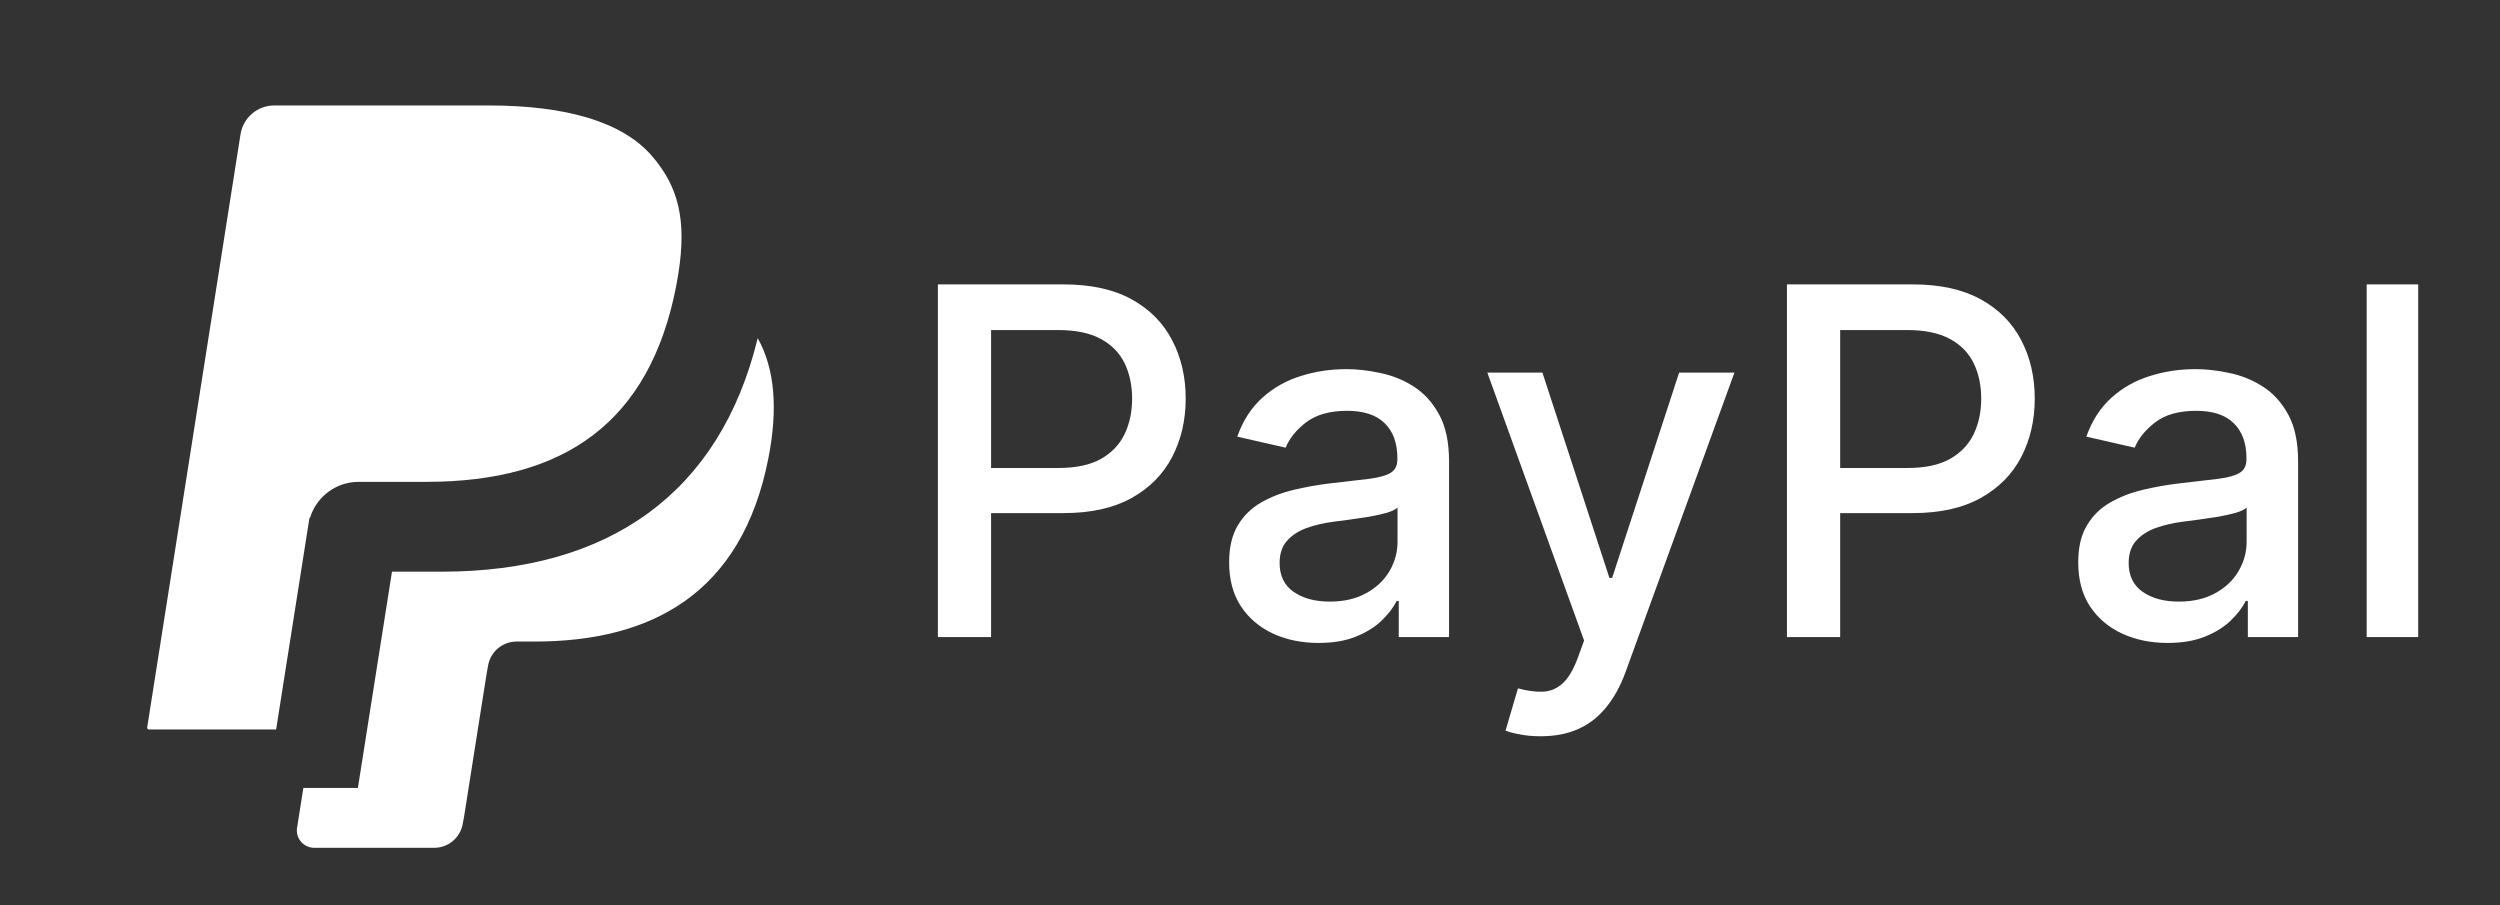 <svg width="58" height="21" viewBox="0 0 58 21" fill="none" xmlns="http://www.w3.org/2000/svg">
<rect x="0" y="0" width="58" height="21" fill="#333333" stroke="none"/>
<g clip-path="url(#clip0_8_48)">
<g clip-path="url(#clip1_8_48)">
<path d="M17.579 7.845C17.989 8.578 18.042 9.524 17.829 10.618C17.212 13.789 15.099 14.884 12.401 14.884H11.984C11.655 14.884 11.374 15.125 11.322 15.45L11.289 15.634L10.764 18.962L10.737 19.103C10.685 19.429 10.405 19.669 10.075 19.669H7.29C7.042 19.669 6.853 19.448 6.892 19.204L7.038 18.28H8.303L9.094 13.263H10.249C14.147 13.263 16.707 11.427 17.579 7.845ZM15.111 3.603C15.747 4.327 15.932 5.112 15.739 6.341C15.723 6.443 15.706 6.541 15.687 6.64C15.074 9.785 13.113 11.179 9.891 11.179H8.32C7.795 11.179 7.342 11.524 7.192 12.014L7.18 12.012L6.406 16.924H3.457C3.431 16.924 3.411 16.901 3.415 16.875L5.58 3.115C5.641 2.73 5.972 2.447 6.362 2.447H11.342C13.161 2.447 14.439 2.837 15.111 3.603Z" fill="white"/>
</g>
</g>
<path d="M21.759 14.78V6.598H24.675C25.312 6.598 25.839 6.714 26.257 6.946C26.675 7.177 26.988 7.494 27.196 7.897C27.404 8.296 27.508 8.746 27.508 9.247C27.508 9.75 27.402 10.203 27.192 10.605C26.984 11.005 26.67 11.322 26.249 11.556C25.831 11.788 25.305 11.904 24.671 11.904H22.666V10.857H24.559C24.961 10.857 25.288 10.788 25.538 10.649C25.788 10.508 25.972 10.316 26.089 10.074C26.206 9.832 26.265 9.556 26.265 9.247C26.265 8.938 26.206 8.664 26.089 8.424C25.972 8.184 25.787 7.996 25.534 7.861C25.284 7.725 24.953 7.657 24.543 7.657H22.993V14.78H21.759ZM30.59 14.916C30.201 14.916 29.849 14.844 29.535 14.7C29.221 14.554 28.972 14.342 28.788 14.065C28.607 13.788 28.516 13.448 28.516 13.046C28.516 12.7 28.583 12.415 28.716 12.191C28.849 11.967 29.029 11.79 29.255 11.66C29.482 11.529 29.735 11.431 30.015 11.364C30.294 11.298 30.579 11.247 30.869 11.213C31.237 11.17 31.535 11.135 31.764 11.109C31.993 11.079 32.16 11.033 32.264 10.969C32.367 10.905 32.419 10.801 32.419 10.657V10.629C32.419 10.28 32.321 10.01 32.124 9.818C31.929 9.626 31.639 9.531 31.253 9.531C30.851 9.531 30.534 9.62 30.302 9.798C30.073 9.974 29.915 10.17 29.827 10.386L28.704 10.13C28.837 9.757 29.032 9.456 29.287 9.227C29.546 8.995 29.843 8.827 30.178 8.724C30.514 8.617 30.867 8.564 31.237 8.564C31.482 8.564 31.742 8.593 32.016 8.652C32.293 8.708 32.551 8.811 32.791 8.963C33.033 9.115 33.232 9.332 33.386 9.614C33.541 9.894 33.618 10.258 33.618 10.705V14.78H32.451V13.941H32.404C32.326 14.095 32.21 14.247 32.056 14.396C31.901 14.546 31.703 14.669 31.461 14.768C31.218 14.867 30.928 14.916 30.59 14.916ZM30.849 13.957C31.18 13.957 31.462 13.892 31.696 13.761C31.933 13.631 32.113 13.46 32.236 13.25C32.361 13.037 32.423 12.809 32.423 12.567V11.776C32.381 11.818 32.298 11.858 32.176 11.896C32.056 11.93 31.919 11.961 31.764 11.988C31.61 12.011 31.459 12.034 31.313 12.055C31.166 12.074 31.044 12.09 30.945 12.103C30.714 12.133 30.502 12.182 30.31 12.251C30.121 12.32 29.969 12.42 29.855 12.551C29.743 12.679 29.687 12.849 29.687 13.062C29.687 13.358 29.796 13.582 30.015 13.733C30.233 13.883 30.511 13.957 30.849 13.957ZM35.744 17.081C35.566 17.081 35.403 17.067 35.257 17.037C35.111 17.011 35.001 16.981 34.929 16.949L35.217 15.97C35.435 16.029 35.63 16.054 35.8 16.047C35.971 16.038 36.121 15.975 36.252 15.855C36.385 15.735 36.502 15.539 36.603 15.267L36.751 14.86L34.506 8.644H35.784L37.338 13.406H37.402L38.956 8.644H40.239L37.71 15.599C37.593 15.919 37.444 16.189 37.263 16.41C37.081 16.634 36.866 16.802 36.615 16.913C36.365 17.025 36.075 17.081 35.744 17.081ZM41.457 14.78V6.598H44.374C45.01 6.598 45.538 6.714 45.956 6.946C46.374 7.177 46.687 7.494 46.895 7.897C47.102 8.296 47.206 8.746 47.206 9.247C47.206 9.75 47.101 10.203 46.891 10.605C46.683 11.005 46.368 11.322 45.948 11.556C45.529 11.788 45.004 11.904 44.37 11.904H42.364V10.857H44.258C44.66 10.857 44.986 10.788 45.236 10.649C45.487 10.508 45.671 10.316 45.788 10.074C45.905 9.832 45.964 9.556 45.964 9.247C45.964 8.938 45.905 8.664 45.788 8.424C45.671 8.184 45.486 7.996 45.233 7.861C44.982 7.725 44.652 7.657 44.242 7.657H42.692V14.78H41.457ZM50.288 14.916C49.899 14.916 49.548 14.844 49.234 14.7C48.919 14.554 48.67 14.342 48.486 14.065C48.305 13.788 48.215 13.448 48.215 13.046C48.215 12.7 48.281 12.415 48.415 12.191C48.548 11.967 48.727 11.79 48.954 11.66C49.18 11.529 49.433 11.431 49.713 11.364C49.993 11.298 50.278 11.247 50.568 11.213C50.935 11.17 51.234 11.135 51.463 11.109C51.692 11.079 51.858 11.033 51.962 10.969C52.066 10.905 52.118 10.801 52.118 10.657V10.629C52.118 10.28 52.019 10.01 51.822 9.818C51.628 9.626 51.338 9.531 50.951 9.531C50.549 9.531 50.232 9.62 50.001 9.798C49.772 9.974 49.613 10.17 49.525 10.386L48.403 10.13C48.536 9.757 48.73 9.456 48.986 9.227C49.244 8.995 49.541 8.827 49.877 8.724C50.212 8.617 50.565 8.564 50.935 8.564C51.181 8.564 51.44 8.593 51.715 8.652C51.992 8.708 52.25 8.811 52.489 8.963C52.732 9.115 52.93 9.332 53.085 9.614C53.239 9.894 53.316 10.258 53.316 10.705V14.78H52.15V13.941H52.102C52.025 14.095 51.909 14.247 51.754 14.396C51.6 14.546 51.401 14.669 51.159 14.768C50.917 14.867 50.627 14.916 50.288 14.916ZM50.548 13.957C50.878 13.957 51.16 13.892 51.395 13.761C51.632 13.631 51.812 13.46 51.934 13.25C52.059 13.037 52.122 12.809 52.122 12.567V11.776C52.079 11.818 51.997 11.858 51.874 11.896C51.754 11.93 51.617 11.961 51.463 11.988C51.308 12.011 51.158 12.034 51.011 12.055C50.865 12.074 50.742 12.09 50.644 12.103C50.412 12.133 50.2 12.182 50.009 12.251C49.819 12.32 49.668 12.42 49.553 12.551C49.441 12.679 49.385 12.849 49.385 13.062C49.385 13.358 49.495 13.582 49.713 13.733C49.931 13.883 50.21 13.957 50.548 13.957ZM56.102 6.598V14.78H54.907V6.598H56.102Z" fill="white"/>
<defs>
<clipPath id="clip0_8_48">
<rect width="20" height="20" fill="white" transform="translate(0.86 0.78)"/>
</clipPath>
<clipPath id="clip1_8_48">
<rect width="20" height="20" fill="white" transform="translate(0.86 0.78)"/>
</clipPath>
</defs>
</svg>
